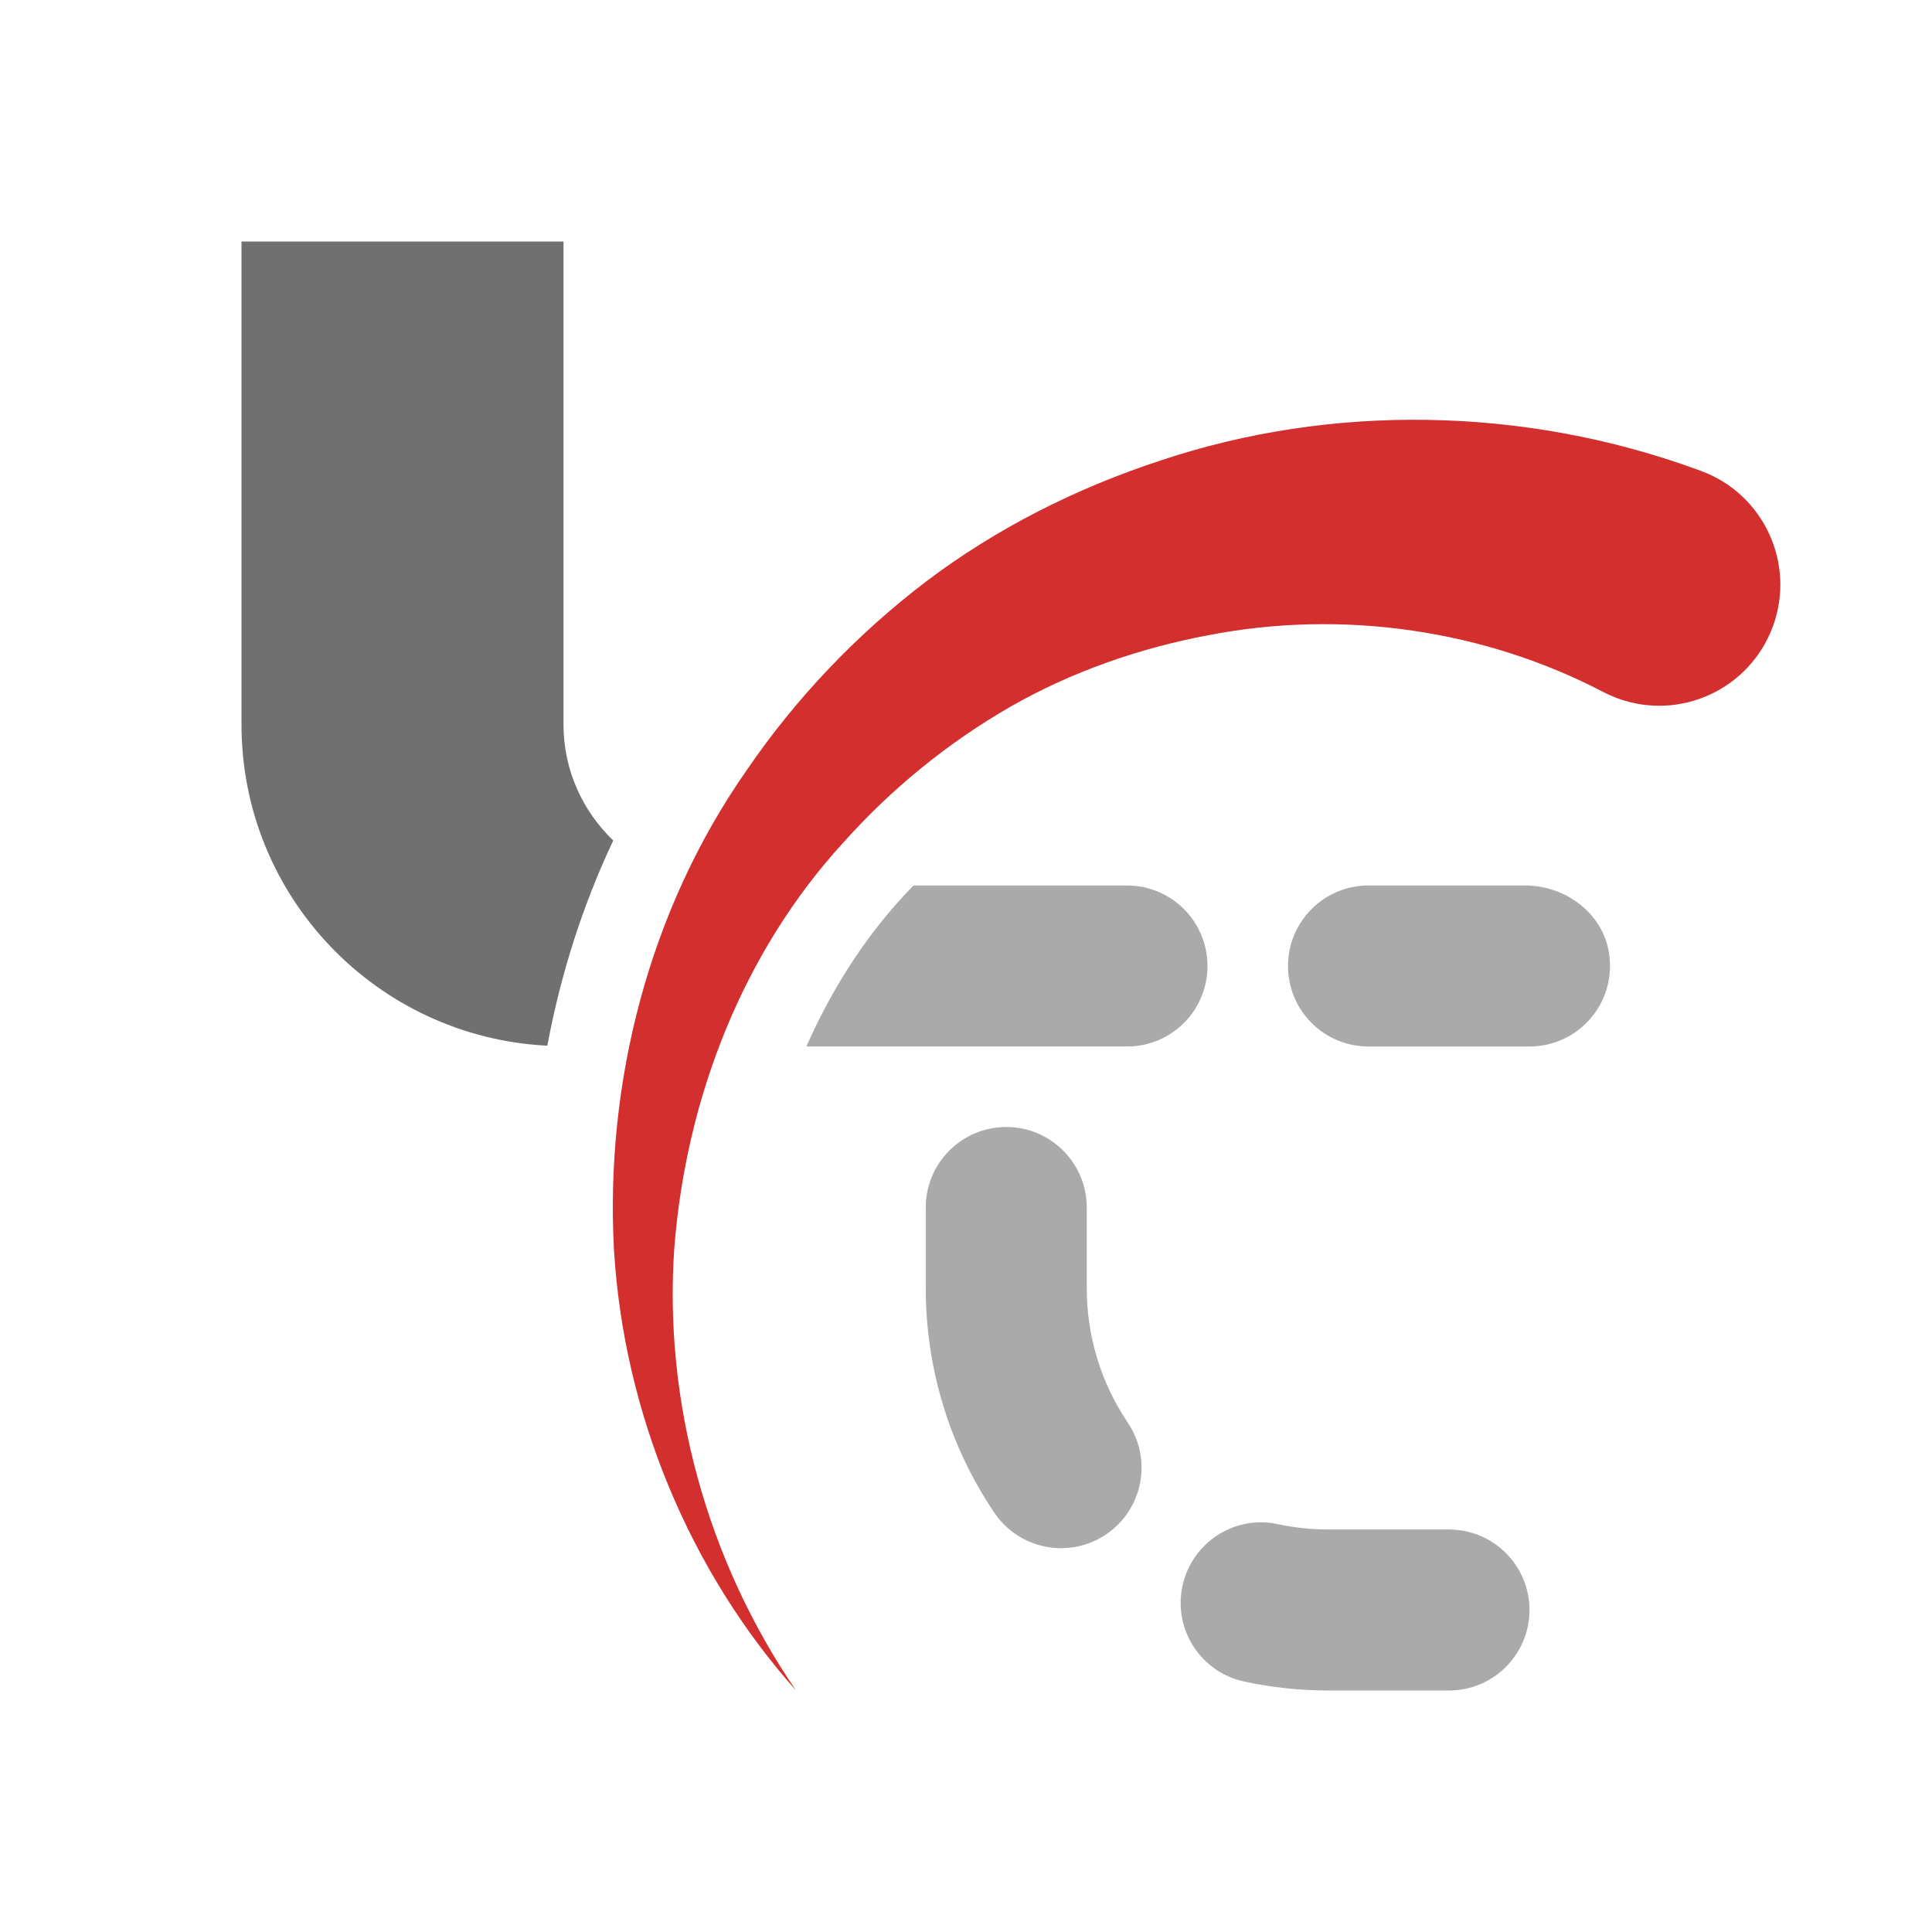 <svg enable-background="new 0 0 48 48" height="48" viewBox="0 0 48 48" width="48" xmlns="http://www.w3.org/2000/svg"><path d="m39.828 17.19c-2.92-1.525-6.439-2.069-9.835-1.403-1.693.321-3.369.9-4.907 1.781-1.533.885-2.94 2.026-4.145 3.378-2.456 2.685-3.897 6.298-4.189 10.072-.26 3.78.792 7.717 3.025 10.982-2.625-2.952-4.284-6.868-4.525-10.981-.212-4.091.85-8.394 3.314-11.905 1.207-1.763 2.709-3.347 4.444-4.668 1.74-1.316 3.731-2.322 5.841-3.011 4.214-1.405 8.994-1.349 13.323.233l.081.03c1.561.57 2.364 2.298 1.794 3.859s-2.298 2.364-3.859 1.794c-.122-.046-.252-.104-.362-.161z" fill="#d32f2f"/><path d="m15.236 20.882c-.759-.728-1.236-1.747-1.236-2.882v-12h-8v12c0 4.282 3.368 7.769 7.598 7.98.332-1.778.881-3.495 1.638-5.098z" fill="#707070"/><g fill="#aaa"><path d="m28 22h-5.3c-.003.001-.006.002-.009.004-1.104 1.128-1.993 2.491-2.657 3.996h7.966c1.105 0 2-.895 2-2 0-1.105-.895-2-2-2z"/><path d="m37.893 22h-3.893c-1.105 0-2 .895-2 2 0 1.105.895 2 2 2h4c1.215 0 2.176-1.083 1.973-2.336-.16-.983-1.084-1.664-2.08-1.664z"/><path d="m36 42h-3c-.693 0-1.394-.074-2.082-.221-1.081-.229-1.771-1.291-1.541-2.371.229-1.08 1.293-1.776 2.371-1.541.416.088.838.133 1.252.133h3c1.104 0 2 .896 2 2s-.896 2-2 2z"/><path d="m26.363 38.464c-.643 0-1.273-.309-1.66-.882-1.114-1.652-1.703-3.582-1.703-5.582v-2c0-1.104.896-2 2-2s2 .896 2 2v2c0 1.199.353 2.356 1.02 3.346.617.916.376 2.159-.54 2.776-.343.232-.732.342-1.117.342z"/></g></svg>